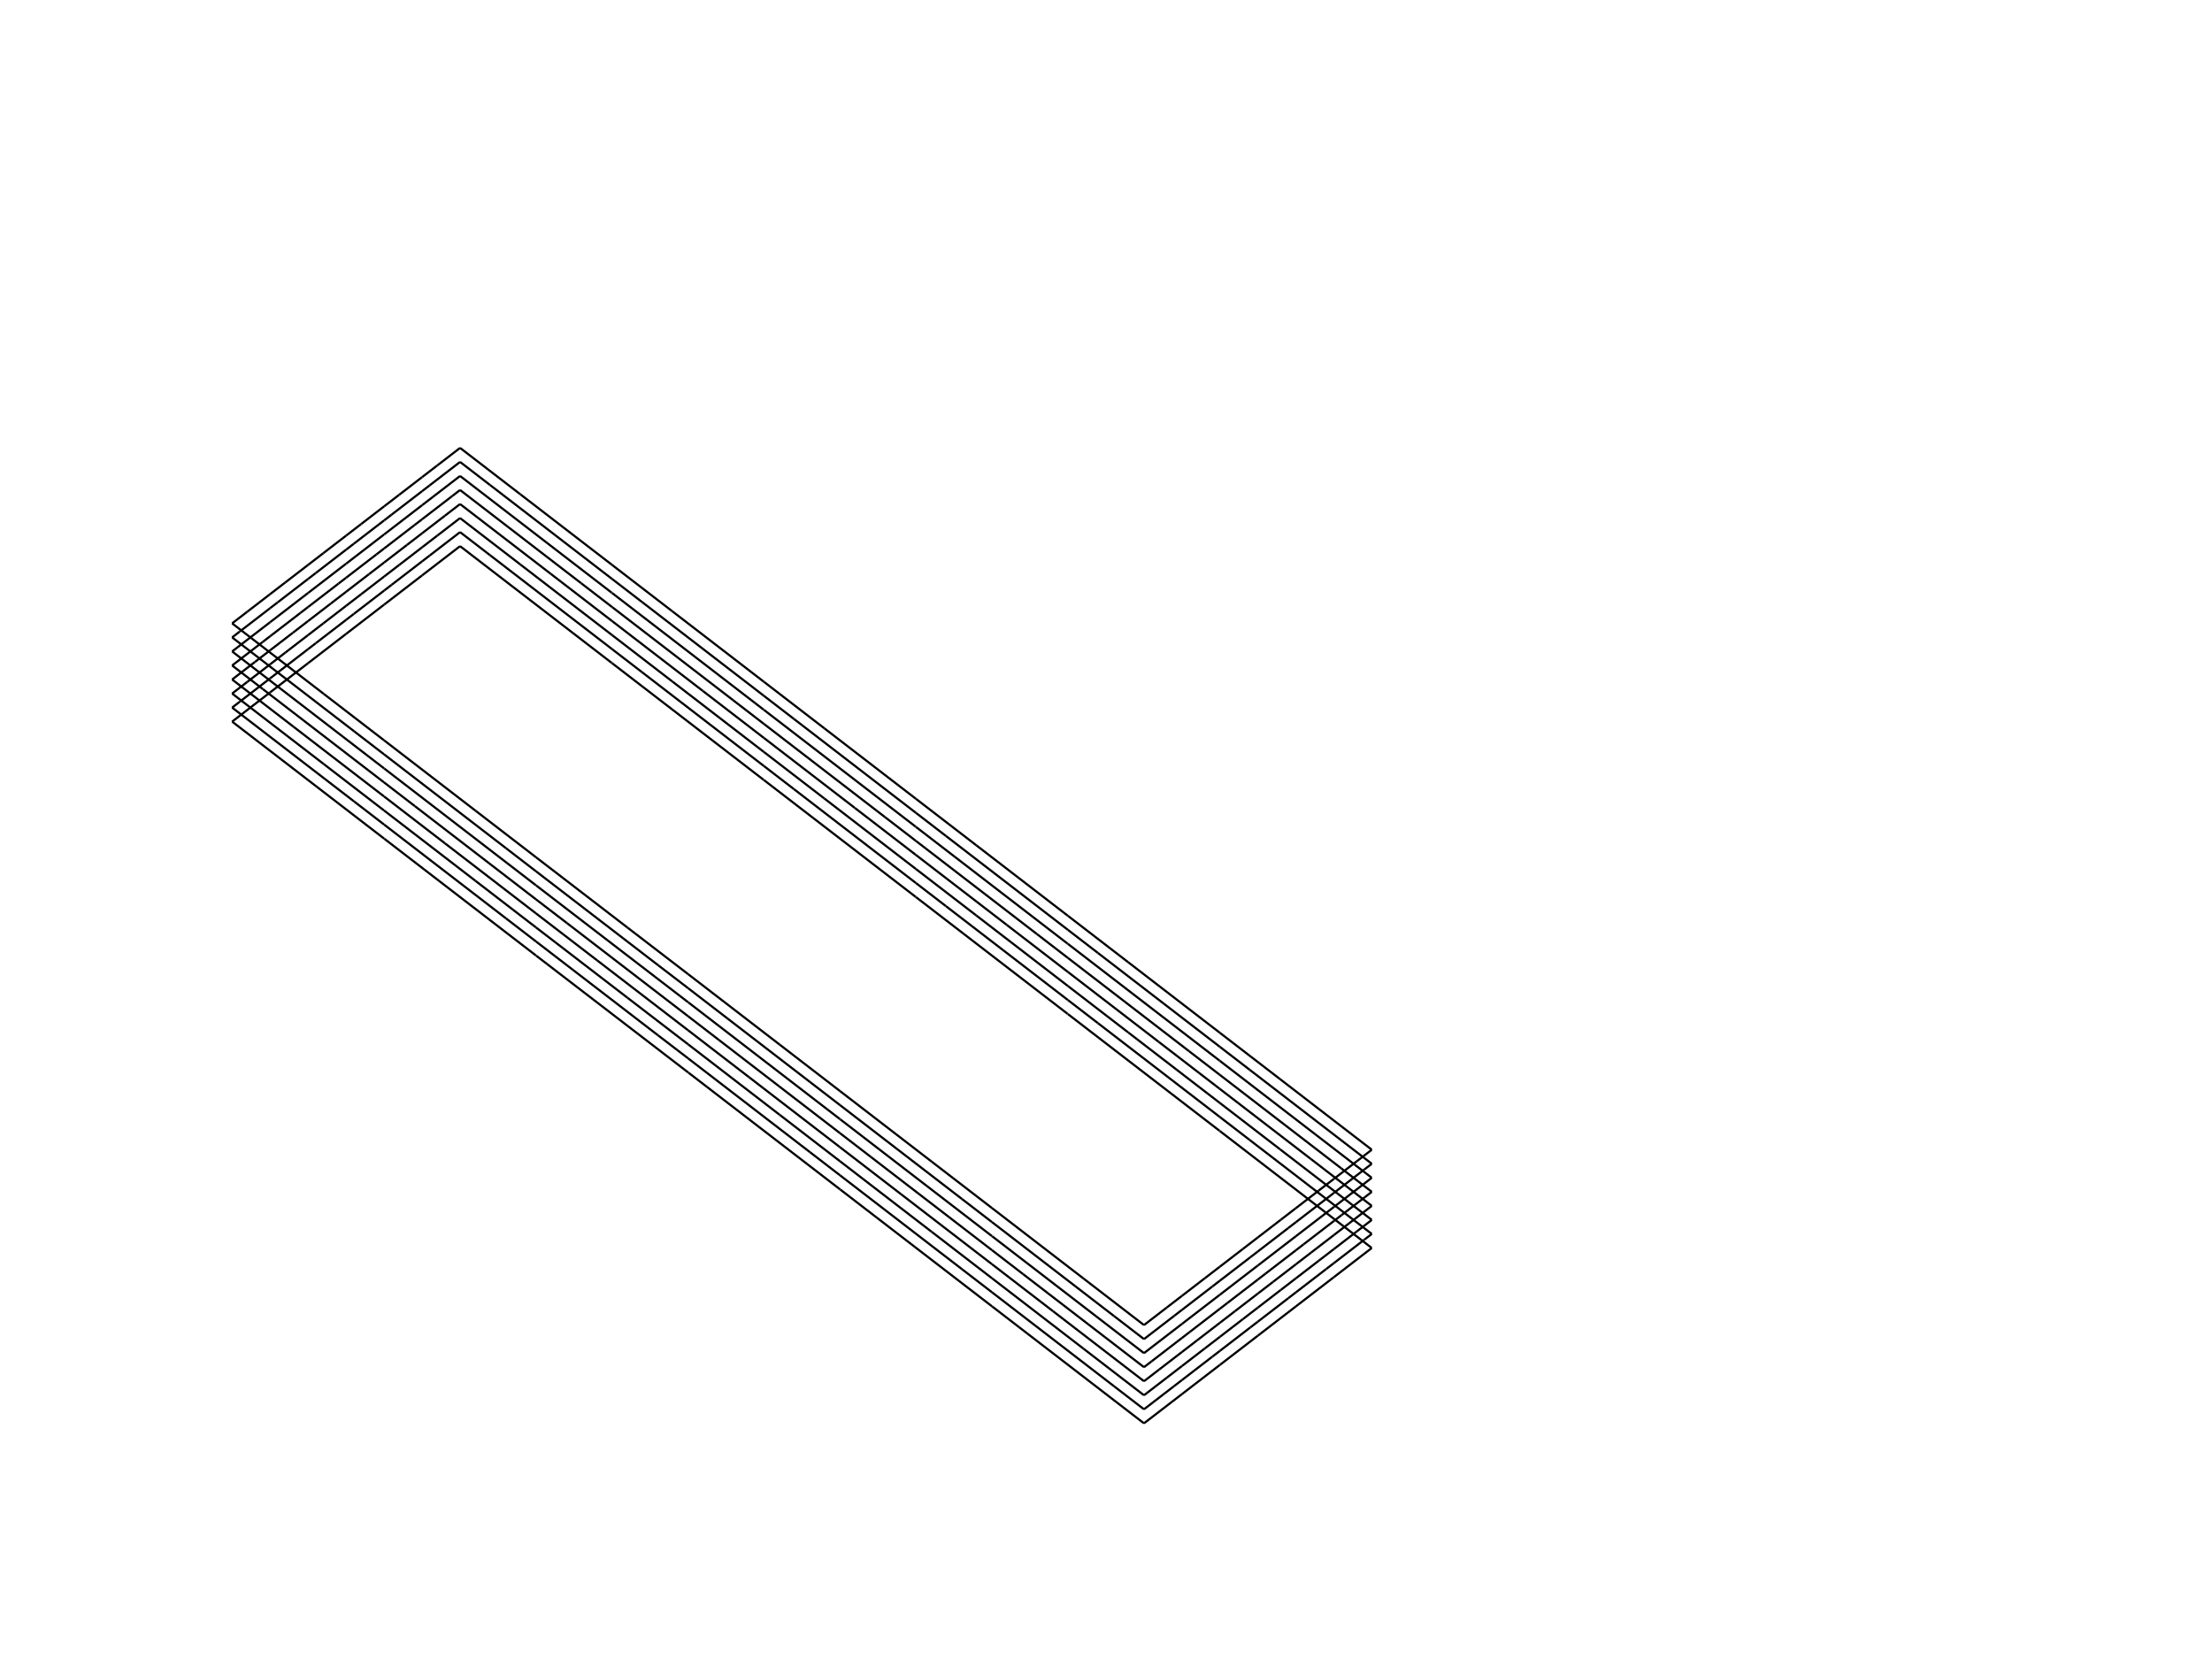 <?xml version="1.0" encoding="UTF-8"?>
<!DOCTYPE svg PUBLIC "-//W3C//DTD SVG 1.1//EN" "http://www.w3.org/Graphics/SVG/1.1/DTD/svg11.dtd">
<svg preserveAspectRatio="xMidYMid meet" width="1024" height="768" viewBox="0 0 1024 768" xmlns="http://www.w3.org/2000/svg" xmlns:xlink="http://www.w3.org/1999/xlink" xmlns:rdf="http://www.w3.org/1999/02/22-rdf-syntax-ns#" xmlns:dc="http://purl.org/dc/elements/1.1/" xmlns:cc="http://web.resource.org/cc/">
 <defs>
  <marker id="arrow" markerWidth="10" markerHeight="10" refx="0" refy="3" orient="auto" markerUnits="strokeWidth" viewBox="0 0 20 20">
    <path d="M0,0 L0,6 L9,3 z" fill="#f00" />
  </marker>
</defs>
   <line x1="617.522" y1="591.206" x2="617.489" y2="591.232" stroke-width="1" stroke="rgb(0,0,0)"/>
   <line x1="617.489" y1="591.232" x2="599.914" y2="604.761" stroke-width="1" stroke="rgb(0,0,0)"/>
   <line x1="599.914" y1="604.761" x2="582.34" y2="618.289" stroke-width="1" stroke="rgb(0,0,0)"/>
   <line x1="582.34" y1="618.289" x2="582.307" y2="618.315" stroke-width="1" stroke="rgb(0,0,0)"/>
   <line x1="582.307" y1="618.315" x2="564.732" y2="631.844" stroke-width="1" stroke="rgb(0,0,0)"/>
   <line x1="564.732" y1="631.844" x2="564.699" y2="631.869" stroke-width="1" stroke="rgb(0,0,0)"/>
   <line x1="564.699" y1="631.869" x2="547.158" y2="645.373" stroke-width="1" stroke="rgb(0,0,0)"/>
   <line x1="547.158" y1="645.373" x2="547.125" y2="645.398" stroke-width="1" stroke="rgb(0,0,0)"/>
   <line x1="547.125" y1="645.398" x2="529.583" y2="658.901" stroke-width="1" stroke="rgb(0,0,0)"/>
   <line x1="529.583" y1="658.901" x2="459.318" y2="604.811" stroke-width="1" stroke="rgb(0,0,0)"/>
   <line x1="459.318" y1="604.811" x2="459.219" y2="604.735" stroke-width="1" stroke="rgb(0,0,0)"/>
   <line x1="459.219" y1="604.735" x2="388.987" y2="550.67" stroke-width="1" stroke="rgb(0,0,0)"/>
   <line x1="388.987" y1="550.67" x2="388.888" y2="550.594" stroke-width="1" stroke="rgb(0,0,0)"/>
   <line x1="388.888" y1="550.594" x2="318.656" y2="496.53" stroke-width="1" stroke="rgb(0,0,0)"/>
   <line x1="318.656" y1="496.53" x2="318.557" y2="496.453" stroke-width="1" stroke="rgb(0,0,0)"/>
   <line x1="318.557" y1="496.453" x2="248.226" y2="442.414" stroke-width="1" stroke="rgb(0,0,0)"/>
   <line x1="248.226" y1="442.414" x2="248.127" y2="442.338" stroke-width="1" stroke="rgb(0,0,0)"/>
   <line x1="248.127" y1="442.338" x2="177.895" y2="388.273" stroke-width="1" stroke="rgb(0,0,0)"/>
   <line x1="177.895" y1="388.273" x2="177.796" y2="388.197" stroke-width="1" stroke="rgb(0,0,0)"/>
   <line x1="177.796" y1="388.197" x2="107.564" y2="334.132" stroke-width="1" stroke="rgb(0,0,0)"/>
   <line x1="107.564" y1="334.132" x2="107.465" y2="334.056" stroke-width="1" stroke="rgb(0,0,0)"/>
   <line x1="107.465" y1="334.056" x2="125.04" y2="320.527" stroke-width="1" stroke="rgb(0,0,0)"/>
   <line x1="125.04" y1="320.527" x2="125.073" y2="320.502" stroke-width="1" stroke="rgb(0,0,0)"/>
   <line x1="125.073" y1="320.502" x2="142.647" y2="306.973" stroke-width="1" stroke="rgb(0,0,0)"/>
   <line x1="142.647" y1="306.973" x2="160.222" y2="293.444" stroke-width="1" stroke="rgb(0,0,0)"/>
   <line x1="160.222" y1="293.444" x2="160.255" y2="293.419" stroke-width="1" stroke="rgb(0,0,0)"/>
   <line x1="160.255" y1="293.419" x2="177.829" y2="279.89" stroke-width="1" stroke="rgb(0,0,0)"/>
   <line x1="177.829" y1="279.89" x2="177.862" y2="279.865" stroke-width="1" stroke="rgb(0,0,0)"/>
   <line x1="177.862" y1="279.865" x2="195.404" y2="266.361" stroke-width="1" stroke="rgb(0,0,0)"/>
   <line x1="195.404" y1="266.361" x2="195.437" y2="266.336" stroke-width="1" stroke="rgb(0,0,0)"/>
   <line x1="195.437" y1="266.336" x2="212.978" y2="252.832" stroke-width="1" stroke="rgb(0,0,0)"/>
   <line x1="212.978" y1="252.832" x2="283.177" y2="306.872" stroke-width="1" stroke="rgb(0,0,0)"/>
   <line x1="283.177" y1="306.872" x2="283.309" y2="306.973" stroke-width="1" stroke="rgb(0,0,0)"/>
   <line x1="283.309" y1="306.973" x2="353.508" y2="361.012" stroke-width="1" stroke="rgb(0,0,0)"/>
   <line x1="353.508" y1="361.012" x2="353.64" y2="361.114" stroke-width="1" stroke="rgb(0,0,0)"/>
   <line x1="353.64" y1="361.114" x2="423.872" y2="415.179" stroke-width="1" stroke="rgb(0,0,0)"/>
   <line x1="423.872" y1="415.179" x2="424.004" y2="415.28" stroke-width="1" stroke="rgb(0,0,0)"/>
   <line x1="424.004" y1="415.28" x2="494.203" y2="469.32" stroke-width="1" stroke="rgb(0,0,0)"/>
   <line x1="494.203" y1="469.32" x2="494.335" y2="469.421" stroke-width="1" stroke="rgb(0,0,0)"/>
   <line x1="494.335" y1="469.421" x2="564.534" y2="523.46" stroke-width="1" stroke="rgb(0,0,0)"/>
   <line x1="564.534" y1="523.46" x2="564.666" y2="523.562" stroke-width="1" stroke="rgb(0,0,0)"/>
   <line x1="564.666" y1="523.562" x2="634.898" y2="577.627" stroke-width="1" stroke="rgb(0,0,0)"/>
   <line x1="634.898" y1="577.627" x2="635.03" y2="577.728" stroke-width="1" stroke="rgb(0,0,0)"/>
   <line x1="635.03" y1="577.728" x2="617.522" y2="591.206" stroke-width="1" stroke="rgb(0,0,0)"/>
   <line x1="631.601" y1="573.87" x2="617.489" y2="584.734" stroke-width="1" stroke="rgb(0,0,0)"/>
   <line x1="617.489" y1="584.734" x2="614.027" y2="587.399" stroke-width="1" stroke="rgb(0,0,0)"/>
   <line x1="614.027" y1="587.399" x2="599.914" y2="598.263" stroke-width="1" stroke="rgb(0,0,0)"/>
   <line x1="599.914" y1="598.263" x2="596.419" y2="600.953" stroke-width="1" stroke="rgb(0,0,0)"/>
   <line x1="596.419" y1="600.953" x2="582.307" y2="611.817" stroke-width="1" stroke="rgb(0,0,0)"/>
   <line x1="582.307" y1="611.817" x2="578.845" y2="614.482" stroke-width="1" stroke="rgb(0,0,0)"/>
   <line x1="578.845" y1="614.482" x2="564.699" y2="625.371" stroke-width="1" stroke="rgb(0,0,0)"/>
   <line x1="564.699" y1="625.371" x2="561.237" y2="628.036" stroke-width="1" stroke="rgb(0,0,0)"/>
   <line x1="561.237" y1="628.036" x2="547.125" y2="638.9" stroke-width="1" stroke="rgb(0,0,0)"/>
   <line x1="547.125" y1="638.9" x2="543.663" y2="641.565" stroke-width="1" stroke="rgb(0,0,0)"/>
   <line x1="543.663" y1="641.565" x2="529.583" y2="652.403" stroke-width="1" stroke="rgb(0,0,0)"/>
   <line x1="529.583" y1="652.403" x2="515.702" y2="641.717" stroke-width="1" stroke="rgb(0,0,0)"/>
   <line x1="515.702" y1="641.717" x2="459.219" y2="598.237" stroke-width="1" stroke="rgb(0,0,0)"/>
   <line x1="459.219" y1="598.237" x2="445.338" y2="587.551" stroke-width="1" stroke="rgb(0,0,0)"/>
   <line x1="445.338" y1="587.551" x2="388.888" y2="544.096" stroke-width="1" stroke="rgb(0,0,0)"/>
   <line x1="388.888" y1="544.096" x2="375.007" y2="533.41" stroke-width="1" stroke="rgb(0,0,0)"/>
   <line x1="375.007" y1="533.41" x2="318.557" y2="489.956" stroke-width="1" stroke="rgb(0,0,0)"/>
   <line x1="318.557" y1="489.956" x2="304.643" y2="479.295" stroke-width="1" stroke="rgb(0,0,0)"/>
   <line x1="304.643" y1="479.295" x2="248.127" y2="435.84" stroke-width="1" stroke="rgb(0,0,0)"/>
   <line x1="248.127" y1="435.84" x2="234.246" y2="425.154" stroke-width="1" stroke="rgb(0,0,0)"/>
   <line x1="234.246" y1="425.154" x2="177.796" y2="381.699" stroke-width="1" stroke="rgb(0,0,0)"/>
   <line x1="177.796" y1="381.699" x2="163.915" y2="371.013" stroke-width="1" stroke="rgb(0,0,0)"/>
   <line x1="163.915" y1="371.013" x2="107.465" y2="327.558" stroke-width="1" stroke="rgb(0,0,0)"/>
   <line x1="107.465" y1="327.558" x2="110.96" y2="324.868" stroke-width="1" stroke="rgb(0,0,0)"/>
   <line x1="110.96" y1="324.868" x2="125.073" y2="314.004" stroke-width="1" stroke="rgb(0,0,0)"/>
   <line x1="125.073" y1="314.004" x2="128.535" y2="311.339" stroke-width="1" stroke="rgb(0,0,0)"/>
   <line x1="128.535" y1="311.339" x2="142.647" y2="300.475" stroke-width="1" stroke="rgb(0,0,0)"/>
   <line x1="142.647" y1="300.475" x2="146.142" y2="297.785" stroke-width="1" stroke="rgb(0,0,0)"/>
   <line x1="146.142" y1="297.785" x2="160.255" y2="286.921" stroke-width="1" stroke="rgb(0,0,0)"/>
   <line x1="160.255" y1="286.921" x2="163.717" y2="284.256" stroke-width="1" stroke="rgb(0,0,0)"/>
   <line x1="163.717" y1="284.256" x2="177.862" y2="273.367" stroke-width="1" stroke="rgb(0,0,0)"/>
   <line x1="177.862" y1="273.367" x2="181.324" y2="270.702" stroke-width="1" stroke="rgb(0,0,0)"/>
   <line x1="181.324" y1="270.702" x2="195.437" y2="259.838" stroke-width="1" stroke="rgb(0,0,0)"/>
   <line x1="195.437" y1="259.838" x2="198.899" y2="257.173" stroke-width="1" stroke="rgb(0,0,0)"/>
   <line x1="198.899" y1="257.173" x2="212.978" y2="246.334" stroke-width="1" stroke="rgb(0,0,0)"/>
   <line x1="212.978" y1="246.334" x2="226.827" y2="256.995" stroke-width="1" stroke="rgb(0,0,0)"/>
   <line x1="226.827" y1="256.995" x2="283.309" y2="300.475" stroke-width="1" stroke="rgb(0,0,0)"/>
   <line x1="283.309" y1="300.475" x2="297.158" y2="311.136" stroke-width="1" stroke="rgb(0,0,0)"/>
   <line x1="297.158" y1="311.136" x2="353.64" y2="354.616" stroke-width="1" stroke="rgb(0,0,0)"/>
   <line x1="353.64" y1="354.616" x2="367.489" y2="365.277" stroke-width="1" stroke="rgb(0,0,0)"/>
   <line x1="367.489" y1="365.277" x2="424.004" y2="408.782" stroke-width="1" stroke="rgb(0,0,0)"/>
   <line x1="424.004" y1="408.782" x2="437.853" y2="419.443" stroke-width="1" stroke="rgb(0,0,0)"/>
   <line x1="437.853" y1="419.443" x2="494.335" y2="462.923" stroke-width="1" stroke="rgb(0,0,0)"/>
   <line x1="494.335" y1="462.923" x2="508.184" y2="473.584" stroke-width="1" stroke="rgb(0,0,0)"/>
   <line x1="508.184" y1="473.584" x2="564.666" y2="517.064" stroke-width="1" stroke="rgb(0,0,0)"/>
   <line x1="564.666" y1="517.064" x2="578.515" y2="527.725" stroke-width="1" stroke="rgb(0,0,0)"/>
   <line x1="578.515" y1="527.725" x2="635.03" y2="571.23" stroke-width="1" stroke="rgb(0,0,0)"/>
   <line x1="635.03" y1="571.23" x2="631.601" y2="573.87" stroke-width="1" stroke="rgb(0,0,0)"/>
   <line x1="617.489" y1="578.236" x2="610.498" y2="583.617" stroke-width="1" stroke="rgb(0,0,0)"/>
   <line x1="610.498" y1="583.617" x2="599.914" y2="591.765" stroke-width="1" stroke="rgb(0,0,0)"/>
   <line x1="599.914" y1="591.765" x2="592.891" y2="597.171" stroke-width="1" stroke="rgb(0,0,0)"/>
   <line x1="592.891" y1="597.171" x2="582.307" y2="605.319" stroke-width="1" stroke="rgb(0,0,0)"/>
   <line x1="582.307" y1="605.319" x2="575.316" y2="610.7" stroke-width="1" stroke="rgb(0,0,0)"/>
   <line x1="575.316" y1="610.7" x2="564.699" y2="618.873" stroke-width="1" stroke="rgb(0,0,0)"/>
   <line x1="564.699" y1="618.873" x2="557.709" y2="624.254" stroke-width="1" stroke="rgb(0,0,0)"/>
   <line x1="557.709" y1="624.254" x2="547.125" y2="632.402" stroke-width="1" stroke="rgb(0,0,0)"/>
   <line x1="547.125" y1="632.402" x2="540.134" y2="637.783" stroke-width="1" stroke="rgb(0,0,0)"/>
   <line x1="540.134" y1="637.783" x2="529.583" y2="645.906" stroke-width="1" stroke="rgb(0,0,0)"/>
   <line x1="529.583" y1="645.906" x2="501.589" y2="624.356" stroke-width="1" stroke="rgb(0,0,0)"/>
   <line x1="501.589" y1="624.356" x2="459.219" y2="591.739" stroke-width="1" stroke="rgb(0,0,0)"/>
   <line x1="459.219" y1="591.739" x2="431.225" y2="570.19" stroke-width="1" stroke="rgb(0,0,0)"/>
   <line x1="431.225" y1="570.19" x2="388.888" y2="537.598" stroke-width="1" stroke="rgb(0,0,0)"/>
   <line x1="388.888" y1="537.598" x2="360.894" y2="516.049" stroke-width="1" stroke="rgb(0,0,0)"/>
   <line x1="360.894" y1="516.049" x2="318.557" y2="483.458" stroke-width="1" stroke="rgb(0,0,0)"/>
   <line x1="318.557" y1="483.458" x2="290.53" y2="461.933" stroke-width="1" stroke="rgb(0,0,0)"/>
   <line x1="290.53" y1="461.933" x2="248.127" y2="429.342" stroke-width="1" stroke="rgb(0,0,0)"/>
   <line x1="248.127" y1="429.342" x2="220.133" y2="407.792" stroke-width="1" stroke="rgb(0,0,0)"/>
   <line x1="220.133" y1="407.792" x2="177.796" y2="375.201" stroke-width="1" stroke="rgb(0,0,0)"/>
   <line x1="177.796" y1="375.201" x2="149.802" y2="353.652" stroke-width="1" stroke="rgb(0,0,0)"/>
   <line x1="149.802" y1="353.652" x2="107.465" y2="321.06" stroke-width="1" stroke="rgb(0,0,0)"/>
   <line x1="107.465" y1="321.06" x2="114.488" y2="315.654" stroke-width="1" stroke="rgb(0,0,0)"/>
   <line x1="114.488" y1="315.654" x2="125.073" y2="307.506" stroke-width="1" stroke="rgb(0,0,0)"/>
   <line x1="125.073" y1="307.506" x2="132.063" y2="302.125" stroke-width="1" stroke="rgb(0,0,0)"/>
   <line x1="132.063" y1="302.125" x2="142.647" y2="293.977" stroke-width="1" stroke="rgb(0,0,0)"/>
   <line x1="142.647" y1="293.977" x2="149.67" y2="288.571" stroke-width="1" stroke="rgb(0,0,0)"/>
   <line x1="149.67" y1="288.571" x2="160.255" y2="280.423" stroke-width="1" stroke="rgb(0,0,0)"/>
   <line x1="160.255" y1="280.423" x2="167.245" y2="275.042" stroke-width="1" stroke="rgb(0,0,0)"/>
   <line x1="167.245" y1="275.042" x2="177.862" y2="266.869" stroke-width="1" stroke="rgb(0,0,0)"/>
   <line x1="177.862" y1="266.869" x2="184.852" y2="261.488" stroke-width="1" stroke="rgb(0,0,0)"/>
   <line x1="184.852" y1="261.488" x2="195.437" y2="253.34" stroke-width="1" stroke="rgb(0,0,0)"/>
   <line x1="195.437" y1="253.34" x2="202.427" y2="247.959" stroke-width="1" stroke="rgb(0,0,0)"/>
   <line x1="202.427" y1="247.959" x2="212.978" y2="239.836" stroke-width="1" stroke="rgb(0,0,0)"/>
   <line x1="212.978" y1="239.836" x2="240.939" y2="261.361" stroke-width="1" stroke="rgb(0,0,0)"/>
   <line x1="240.939" y1="261.361" x2="283.309" y2="293.977" stroke-width="1" stroke="rgb(0,0,0)"/>
   <line x1="283.309" y1="293.977" x2="311.27" y2="315.502" stroke-width="1" stroke="rgb(0,0,0)"/>
   <line x1="311.27" y1="315.502" x2="353.64" y2="348.118" stroke-width="1" stroke="rgb(0,0,0)"/>
   <line x1="353.64" y1="348.118" x2="381.601" y2="369.643" stroke-width="1" stroke="rgb(0,0,0)"/>
   <line x1="381.601" y1="369.643" x2="424.004" y2="402.284" stroke-width="1" stroke="rgb(0,0,0)"/>
   <line x1="424.004" y1="402.284" x2="451.965" y2="423.809" stroke-width="1" stroke="rgb(0,0,0)"/>
   <line x1="451.965" y1="423.809" x2="494.335" y2="456.425" stroke-width="1" stroke="rgb(0,0,0)"/>
   <line x1="494.335" y1="456.425" x2="522.296" y2="477.95" stroke-width="1" stroke="rgb(0,0,0)"/>
   <line x1="522.296" y1="477.95" x2="564.666" y2="510.566" stroke-width="1" stroke="rgb(0,0,0)"/>
   <line x1="564.666" y1="510.566" x2="592.627" y2="532.09" stroke-width="1" stroke="rgb(0,0,0)"/>
   <line x1="592.627" y1="532.09" x2="635.03" y2="564.732" stroke-width="1" stroke="rgb(0,0,0)"/>
   <line x1="635.03" y1="564.732" x2="628.073" y2="570.088" stroke-width="1" stroke="rgb(0,0,0)"/>
   <line x1="628.073" y1="570.088" x2="617.489" y2="578.236" stroke-width="1" stroke="rgb(0,0,0)"/>
   <line x1="624.545" y1="566.306" x2="617.489" y2="571.738" stroke-width="1" stroke="rgb(0,0,0)"/>
   <line x1="617.489" y1="571.738" x2="606.97" y2="579.835" stroke-width="1" stroke="rgb(0,0,0)"/>
   <line x1="606.97" y1="579.835" x2="599.914" y2="585.267" stroke-width="1" stroke="rgb(0,0,0)"/>
   <line x1="599.914" y1="585.267" x2="589.396" y2="593.364" stroke-width="1" stroke="rgb(0,0,0)"/>
   <line x1="589.396" y1="593.364" x2="582.307" y2="598.821" stroke-width="1" stroke="rgb(0,0,0)"/>
   <line x1="582.307" y1="598.821" x2="571.788" y2="606.918" stroke-width="1" stroke="rgb(0,0,0)"/>
   <line x1="571.788" y1="606.918" x2="564.699" y2="612.375" stroke-width="1" stroke="rgb(0,0,0)"/>
   <line x1="564.699" y1="612.375" x2="554.214" y2="620.447" stroke-width="1" stroke="rgb(0,0,0)"/>
   <line x1="554.214" y1="620.447" x2="547.125" y2="625.904" stroke-width="1" stroke="rgb(0,0,0)"/>
   <line x1="547.125" y1="625.904" x2="536.639" y2="633.976" stroke-width="1" stroke="rgb(0,0,0)"/>
   <line x1="536.639" y1="633.976" x2="529.583" y2="639.408" stroke-width="1" stroke="rgb(0,0,0)"/>
   <line x1="529.583" y1="639.408" x2="487.51" y2="607.02" stroke-width="1" stroke="rgb(0,0,0)"/>
   <line x1="487.51" y1="607.02" x2="459.219" y2="585.241" stroke-width="1" stroke="rgb(0,0,0)"/>
   <line x1="459.219" y1="585.241" x2="417.179" y2="552.879" stroke-width="1" stroke="rgb(0,0,0)"/>
   <line x1="417.179" y1="552.879" x2="388.888" y2="531.101" stroke-width="1" stroke="rgb(0,0,0)"/>
   <line x1="388.888" y1="531.101" x2="346.848" y2="498.738" stroke-width="1" stroke="rgb(0,0,0)"/>
   <line x1="346.848" y1="498.738" x2="318.557" y2="476.96" stroke-width="1" stroke="rgb(0,0,0)"/>
   <line x1="318.557" y1="476.96" x2="276.451" y2="444.597" stroke-width="1" stroke="rgb(0,0,0)"/>
   <line x1="276.451" y1="444.597" x2="248.127" y2="422.844" stroke-width="1" stroke="rgb(0,0,0)"/>
   <line x1="248.127" y1="422.844" x2="206.087" y2="390.482" stroke-width="1" stroke="rgb(0,0,0)"/>
   <line x1="206.087" y1="390.482" x2="177.796" y2="368.703" stroke-width="1" stroke="rgb(0,0,0)"/>
   <line x1="177.796" y1="368.703" x2="135.756" y2="336.341" stroke-width="1" stroke="rgb(0,0,0)"/>
   <line x1="135.756" y1="336.341" x2="107.465" y2="314.562" stroke-width="1" stroke="rgb(0,0,0)"/>
   <line x1="107.465" y1="314.562" x2="117.983" y2="306.466" stroke-width="1" stroke="rgb(0,0,0)"/>
   <line x1="117.983" y1="306.466" x2="125.073" y2="301.008" stroke-width="1" stroke="rgb(0,0,0)"/>
   <line x1="125.073" y1="301.008" x2="135.591" y2="292.911" stroke-width="1" stroke="rgb(0,0,0)"/>
   <line x1="135.591" y1="292.911" x2="142.647" y2="287.479" stroke-width="1" stroke="rgb(0,0,0)"/>
   <line x1="142.647" y1="287.479" x2="153.165" y2="279.382" stroke-width="1" stroke="rgb(0,0,0)"/>
   <line x1="153.165" y1="279.382" x2="160.255" y2="273.925" stroke-width="1" stroke="rgb(0,0,0)"/>
   <line x1="160.255" y1="273.925" x2="170.773" y2="265.828" stroke-width="1" stroke="rgb(0,0,0)"/>
   <line x1="170.773" y1="265.828" x2="177.862" y2="260.371" stroke-width="1" stroke="rgb(0,0,0)"/>
   <line x1="177.862" y1="260.371" x2="188.347" y2="252.299" stroke-width="1" stroke="rgb(0,0,0)"/>
   <line x1="188.347" y1="252.299" x2="195.437" y2="246.842" stroke-width="1" stroke="rgb(0,0,0)"/>
   <line x1="195.437" y1="246.842" x2="205.922" y2="238.77" stroke-width="1" stroke="rgb(0,0,0)"/>
   <line x1="205.922" y1="238.77" x2="212.978" y2="233.339" stroke-width="1" stroke="rgb(0,0,0)"/>
   <line x1="212.978" y1="233.339" x2="255.019" y2="265.701" stroke-width="1" stroke="rgb(0,0,0)"/>
   <line x1="255.019" y1="265.701" x2="283.309" y2="287.479" stroke-width="1" stroke="rgb(0,0,0)"/>
   <line x1="283.309" y1="287.479" x2="325.35" y2="319.842" stroke-width="1" stroke="rgb(0,0,0)"/>
   <line x1="325.35" y1="319.842" x2="353.64" y2="341.62" stroke-width="1" stroke="rgb(0,0,0)"/>
   <line x1="353.64" y1="341.62" x2="395.681" y2="373.983" stroke-width="1" stroke="rgb(0,0,0)"/>
   <line x1="395.681" y1="373.983" x2="424.004" y2="395.786" stroke-width="1" stroke="rgb(0,0,0)"/>
   <line x1="424.004" y1="395.786" x2="466.045" y2="428.149" stroke-width="1" stroke="rgb(0,0,0)"/>
   <line x1="466.045" y1="428.149" x2="494.335" y2="449.927" stroke-width="1" stroke="rgb(0,0,0)"/>
   <line x1="494.335" y1="449.927" x2="536.376" y2="482.29" stroke-width="1" stroke="rgb(0,0,0)"/>
   <line x1="536.376" y1="482.29" x2="564.666" y2="504.068" stroke-width="1" stroke="rgb(0,0,0)"/>
   <line x1="564.666" y1="504.068" x2="606.707" y2="536.431" stroke-width="1" stroke="rgb(0,0,0)"/>
   <line x1="606.707" y1="536.431" x2="635.03" y2="558.234" stroke-width="1" stroke="rgb(0,0,0)"/>
   <line x1="635.03" y1="558.234" x2="624.545" y2="566.306" stroke-width="1" stroke="rgb(0,0,0)"/>
   <line x1="621.05" y1="562.499" x2="617.489" y2="565.24" stroke-width="1" stroke="rgb(0,0,0)"/>
   <line x1="617.489" y1="565.24" x2="603.475" y2="576.028" stroke-width="1" stroke="rgb(0,0,0)"/>
   <line x1="603.475" y1="576.028" x2="599.914" y2="578.769" stroke-width="1" stroke="rgb(0,0,0)"/>
   <line x1="599.914" y1="578.769" x2="585.868" y2="589.582" stroke-width="1" stroke="rgb(0,0,0)"/>
   <line x1="585.868" y1="589.582" x2="582.307" y2="592.323" stroke-width="1" stroke="rgb(0,0,0)"/>
   <line x1="582.307" y1="592.323" x2="568.293" y2="603.111" stroke-width="1" stroke="rgb(0,0,0)"/>
   <line x1="568.293" y1="603.111" x2="564.699" y2="605.877" stroke-width="1" stroke="rgb(0,0,0)"/>
   <line x1="564.699" y1="605.877" x2="550.686" y2="616.665" stroke-width="1" stroke="rgb(0,0,0)"/>
   <line x1="550.686" y1="616.665" x2="547.125" y2="619.406" stroke-width="1" stroke="rgb(0,0,0)"/>
   <line x1="547.125" y1="619.406" x2="533.144" y2="630.168" stroke-width="1" stroke="rgb(0,0,0)"/>
   <line x1="533.144" y1="630.168" x2="529.583" y2="632.91" stroke-width="1" stroke="rgb(0,0,0)"/>
   <line x1="529.583" y1="632.91" x2="473.463" y2="589.709" stroke-width="1" stroke="rgb(0,0,0)"/>
   <line x1="473.463" y1="589.709" x2="459.219" y2="578.743" stroke-width="1" stroke="rgb(0,0,0)"/>
   <line x1="459.219" y1="578.743" x2="403.132" y2="535.568" stroke-width="1" stroke="rgb(0,0,0)"/>
   <line x1="403.132" y1="535.568" x2="388.888" y2="524.603" stroke-width="1" stroke="rgb(0,0,0)"/>
   <line x1="388.888" y1="524.603" x2="332.801" y2="481.427" stroke-width="1" stroke="rgb(0,0,0)"/>
   <line x1="332.801" y1="481.427" x2="318.557" y2="470.462" stroke-width="1" stroke="rgb(0,0,0)"/>
   <line x1="318.557" y1="470.462" x2="262.404" y2="427.286" stroke-width="1" stroke="rgb(0,0,0)"/>
   <line x1="262.404" y1="427.286" x2="248.127" y2="416.346" stroke-width="1" stroke="rgb(0,0,0)"/>
   <line x1="248.127" y1="416.346" x2="192.04" y2="373.171" stroke-width="1" stroke="rgb(0,0,0)"/>
   <line x1="192.04" y1="373.171" x2="177.796" y2="362.205" stroke-width="1" stroke="rgb(0,0,0)"/>
   <line x1="177.796" y1="362.205" x2="121.709" y2="319.03" stroke-width="1" stroke="rgb(0,0,0)"/>
   <line x1="121.709" y1="319.03" x2="107.465" y2="308.065" stroke-width="1" stroke="rgb(0,0,0)"/>
   <line x1="107.465" y1="308.065" x2="121.512" y2="297.252" stroke-width="1" stroke="rgb(0,0,0)"/>
   <line x1="121.512" y1="297.252" x2="125.073" y2="294.51" stroke-width="1" stroke="rgb(0,0,0)"/>
   <line x1="125.073" y1="294.51" x2="139.086" y2="283.723" stroke-width="1" stroke="rgb(0,0,0)"/>
   <line x1="139.086" y1="283.723" x2="142.647" y2="280.982" stroke-width="1" stroke="rgb(0,0,0)"/>
   <line x1="142.647" y1="280.982" x2="156.694" y2="270.169" stroke-width="1" stroke="rgb(0,0,0)"/>
   <line x1="156.694" y1="270.169" x2="160.255" y2="267.427" stroke-width="1" stroke="rgb(0,0,0)"/>
   <line x1="160.255" y1="267.427" x2="174.268" y2="256.64" stroke-width="1" stroke="rgb(0,0,0)"/>
   <line x1="174.268" y1="256.64" x2="177.862" y2="253.873" stroke-width="1" stroke="rgb(0,0,0)"/>
   <line x1="177.862" y1="253.873" x2="191.876" y2="243.085" stroke-width="1" stroke="rgb(0,0,0)"/>
   <line x1="191.876" y1="243.085" x2="195.437" y2="240.344" stroke-width="1" stroke="rgb(0,0,0)"/>
   <line x1="195.437" y1="240.344" x2="209.417" y2="229.582" stroke-width="1" stroke="rgb(0,0,0)"/>
   <line x1="209.417" y1="229.582" x2="212.978" y2="226.841" stroke-width="1" stroke="rgb(0,0,0)"/>
   <line x1="212.978" y1="226.841" x2="269.032" y2="269.991" stroke-width="1" stroke="rgb(0,0,0)"/>
   <line x1="269.032" y1="269.991" x2="283.309" y2="280.982" stroke-width="1" stroke="rgb(0,0,0)"/>
   <line x1="283.309" y1="280.982" x2="339.363" y2="324.132" stroke-width="1" stroke="rgb(0,0,0)"/>
   <line x1="339.363" y1="324.132" x2="353.64" y2="335.122" stroke-width="1" stroke="rgb(0,0,0)"/>
   <line x1="353.64" y1="335.122" x2="409.727" y2="378.298" stroke-width="1" stroke="rgb(0,0,0)"/>
   <line x1="409.727" y1="378.298" x2="424.004" y2="389.289" stroke-width="1" stroke="rgb(0,0,0)"/>
   <line x1="424.004" y1="389.289" x2="480.058" y2="432.439" stroke-width="1" stroke="rgb(0,0,0)"/>
   <line x1="480.058" y1="432.439" x2="494.335" y2="443.429" stroke-width="1" stroke="rgb(0,0,0)"/>
   <line x1="494.335" y1="443.429" x2="550.389" y2="486.58" stroke-width="1" stroke="rgb(0,0,0)"/>
   <line x1="550.389" y1="486.58" x2="564.666" y2="497.57" stroke-width="1" stroke="rgb(0,0,0)"/>
   <line x1="564.666" y1="497.57" x2="620.753" y2="540.746" stroke-width="1" stroke="rgb(0,0,0)"/>
   <line x1="620.753" y1="540.746" x2="635.03" y2="551.737" stroke-width="1" stroke="rgb(0,0,0)"/>
   <line x1="635.03" y1="551.737" x2="621.05" y2="562.499" stroke-width="1" stroke="rgb(0,0,0)"/>
   <line x1="617.489" y1="558.742" x2="599.914" y2="572.271" stroke-width="1" stroke="rgb(0,0,0)"/>
   <line x1="599.914" y1="572.271" x2="582.34" y2="585.8" stroke-width="1" stroke="rgb(0,0,0)"/>
   <line x1="582.34" y1="585.8" x2="582.307" y2="585.825" stroke-width="1" stroke="rgb(0,0,0)"/>
   <line x1="582.307" y1="585.825" x2="564.732" y2="599.354" stroke-width="1" stroke="rgb(0,0,0)"/>
   <line x1="564.732" y1="599.354" x2="564.699" y2="599.379" stroke-width="1" stroke="rgb(0,0,0)"/>
   <line x1="564.699" y1="599.379" x2="547.158" y2="612.883" stroke-width="1" stroke="rgb(0,0,0)"/>
   <line x1="547.158" y1="612.883" x2="547.125" y2="612.908" stroke-width="1" stroke="rgb(0,0,0)"/>
   <line x1="547.125" y1="612.908" x2="529.583" y2="626.412" stroke-width="1" stroke="rgb(0,0,0)"/>
   <line x1="529.583" y1="626.412" x2="459.318" y2="572.322" stroke-width="1" stroke="rgb(0,0,0)"/>
   <line x1="459.318" y1="572.322" x2="459.219" y2="572.246" stroke-width="1" stroke="rgb(0,0,0)"/>
   <line x1="459.219" y1="572.246" x2="388.987" y2="518.181" stroke-width="1" stroke="rgb(0,0,0)"/>
   <line x1="388.987" y1="518.181" x2="388.888" y2="518.105" stroke-width="1" stroke="rgb(0,0,0)"/>
   <line x1="388.888" y1="518.105" x2="318.656" y2="464.04" stroke-width="1" stroke="rgb(0,0,0)"/>
   <line x1="318.656" y1="464.04" x2="318.557" y2="463.964" stroke-width="1" stroke="rgb(0,0,0)"/>
   <line x1="318.557" y1="463.964" x2="248.226" y2="409.925" stroke-width="1" stroke="rgb(0,0,0)"/>
   <line x1="248.226" y1="409.925" x2="248.127" y2="409.848" stroke-width="1" stroke="rgb(0,0,0)"/>
   <line x1="248.127" y1="409.848" x2="177.895" y2="355.784" stroke-width="1" stroke="rgb(0,0,0)"/>
   <line x1="177.895" y1="355.784" x2="177.796" y2="355.708" stroke-width="1" stroke="rgb(0,0,0)"/>
   <line x1="177.796" y1="355.708" x2="107.564" y2="301.643" stroke-width="1" stroke="rgb(0,0,0)"/>
   <line x1="107.564" y1="301.643" x2="107.465" y2="301.567" stroke-width="1" stroke="rgb(0,0,0)"/>
   <line x1="107.465" y1="301.567" x2="125.04" y2="288.038" stroke-width="1" stroke="rgb(0,0,0)"/>
   <line x1="125.04" y1="288.038" x2="125.073" y2="288.012" stroke-width="1" stroke="rgb(0,0,0)"/>
   <line x1="125.073" y1="288.012" x2="142.647" y2="274.484" stroke-width="1" stroke="rgb(0,0,0)"/>
   <line x1="142.647" y1="274.484" x2="160.222" y2="260.955" stroke-width="1" stroke="rgb(0,0,0)"/>
   <line x1="160.222" y1="260.955" x2="160.255" y2="260.929" stroke-width="1" stroke="rgb(0,0,0)"/>
   <line x1="160.255" y1="260.929" x2="177.829" y2="247.4" stroke-width="1" stroke="rgb(0,0,0)"/>
   <line x1="177.829" y1="247.4" x2="177.862" y2="247.375" stroke-width="1" stroke="rgb(0,0,0)"/>
   <line x1="177.862" y1="247.375" x2="195.404" y2="233.872" stroke-width="1" stroke="rgb(0,0,0)"/>
   <line x1="195.404" y1="233.872" x2="195.437" y2="233.846" stroke-width="1" stroke="rgb(0,0,0)"/>
   <line x1="195.437" y1="233.846" x2="212.978" y2="220.343" stroke-width="1" stroke="rgb(0,0,0)"/>
   <line x1="212.978" y1="220.343" x2="283.177" y2="274.382" stroke-width="1" stroke="rgb(0,0,0)"/>
   <line x1="283.177" y1="274.382" x2="283.309" y2="274.484" stroke-width="1" stroke="rgb(0,0,0)"/>
   <line x1="283.309" y1="274.484" x2="353.508" y2="328.523" stroke-width="1" stroke="rgb(0,0,0)"/>
   <line x1="353.508" y1="328.523" x2="353.64" y2="328.624" stroke-width="1" stroke="rgb(0,0,0)"/>
   <line x1="353.64" y1="328.624" x2="423.872" y2="382.689" stroke-width="1" stroke="rgb(0,0,0)"/>
   <line x1="423.872" y1="382.689" x2="424.004" y2="382.791" stroke-width="1" stroke="rgb(0,0,0)"/>
   <line x1="424.004" y1="382.791" x2="494.203" y2="436.83" stroke-width="1" stroke="rgb(0,0,0)"/>
   <line x1="494.203" y1="436.83" x2="494.335" y2="436.932" stroke-width="1" stroke="rgb(0,0,0)"/>
   <line x1="494.335" y1="436.932" x2="564.534" y2="490.971" stroke-width="1" stroke="rgb(0,0,0)"/>
   <line x1="564.534" y1="490.971" x2="564.666" y2="491.072" stroke-width="1" stroke="rgb(0,0,0)"/>
   <line x1="564.666" y1="491.072" x2="634.898" y2="545.137" stroke-width="1" stroke="rgb(0,0,0)"/>
   <line x1="634.898" y1="545.137" x2="635.03" y2="545.239" stroke-width="1" stroke="rgb(0,0,0)"/>
   <line x1="635.03" y1="545.239" x2="617.522" y2="558.717" stroke-width="1" stroke="rgb(0,0,0)"/>
   <line x1="617.522" y1="558.717" x2="617.489" y2="558.742" stroke-width="1" stroke="rgb(0,0,0)"/>
   <line x1="631.601" y1="541.38" x2="617.489" y2="552.244" stroke-width="1" stroke="rgb(0,0,0)"/>
   <line x1="617.489" y1="552.244" x2="614.027" y2="554.909" stroke-width="1" stroke="rgb(0,0,0)"/>
   <line x1="614.027" y1="554.909" x2="599.914" y2="565.773" stroke-width="1" stroke="rgb(0,0,0)"/>
   <line x1="599.914" y1="565.773" x2="596.419" y2="568.464" stroke-width="1" stroke="rgb(0,0,0)"/>
   <line x1="596.419" y1="568.464" x2="582.307" y2="579.327" stroke-width="1" stroke="rgb(0,0,0)"/>
   <line x1="582.307" y1="579.327" x2="578.845" y2="581.992" stroke-width="1" stroke="rgb(0,0,0)"/>
   <line x1="578.845" y1="581.992" x2="564.699" y2="592.882" stroke-width="1" stroke="rgb(0,0,0)"/>
   <line x1="564.699" y1="592.882" x2="561.237" y2="595.547" stroke-width="1" stroke="rgb(0,0,0)"/>
   <line x1="561.237" y1="595.547" x2="547.125" y2="606.41" stroke-width="1" stroke="rgb(0,0,0)"/>
   <line x1="547.125" y1="606.41" x2="543.663" y2="609.076" stroke-width="1" stroke="rgb(0,0,0)"/>
   <line x1="543.663" y1="609.076" x2="529.583" y2="619.914" stroke-width="1" stroke="rgb(0,0,0)"/>
   <line x1="529.583" y1="619.914" x2="515.702" y2="609.228" stroke-width="1" stroke="rgb(0,0,0)"/>
   <line x1="515.702" y1="609.228" x2="459.219" y2="565.748" stroke-width="1" stroke="rgb(0,0,0)"/>
   <line x1="459.219" y1="565.748" x2="445.338" y2="555.062" stroke-width="1" stroke="rgb(0,0,0)"/>
   <line x1="445.338" y1="555.062" x2="388.888" y2="511.607" stroke-width="1" stroke="rgb(0,0,0)"/>
   <line x1="388.888" y1="511.607" x2="375.007" y2="500.921" stroke-width="1" stroke="rgb(0,0,0)"/>
   <line x1="375.007" y1="500.921" x2="318.557" y2="457.466" stroke-width="1" stroke="rgb(0,0,0)"/>
   <line x1="318.557" y1="457.466" x2="304.643" y2="446.805" stroke-width="1" stroke="rgb(0,0,0)"/>
   <line x1="304.643" y1="446.805" x2="248.127" y2="403.35" stroke-width="1" stroke="rgb(0,0,0)"/>
   <line x1="248.127" y1="403.35" x2="234.246" y2="392.664" stroke-width="1" stroke="rgb(0,0,0)"/>
   <line x1="234.246" y1="392.664" x2="177.796" y2="349.21" stroke-width="1" stroke="rgb(0,0,0)"/>
   <line x1="177.796" y1="349.21" x2="163.915" y2="338.524" stroke-width="1" stroke="rgb(0,0,0)"/>
   <line x1="163.915" y1="338.524" x2="107.465" y2="295.069" stroke-width="1" stroke="rgb(0,0,0)"/>
   <line x1="107.465" y1="295.069" x2="110.96" y2="292.378" stroke-width="1" stroke="rgb(0,0,0)"/>
   <line x1="110.96" y1="292.378" x2="125.073" y2="281.515" stroke-width="1" stroke="rgb(0,0,0)"/>
   <line x1="125.073" y1="281.515" x2="128.535" y2="278.849" stroke-width="1" stroke="rgb(0,0,0)"/>
   <line x1="128.535" y1="278.849" x2="142.647" y2="267.986" stroke-width="1" stroke="rgb(0,0,0)"/>
   <line x1="142.647" y1="267.986" x2="146.142" y2="265.295" stroke-width="1" stroke="rgb(0,0,0)"/>
   <line x1="146.142" y1="265.295" x2="160.255" y2="254.431" stroke-width="1" stroke="rgb(0,0,0)"/>
   <line x1="160.255" y1="254.431" x2="163.717" y2="251.766" stroke-width="1" stroke="rgb(0,0,0)"/>
   <line x1="163.717" y1="251.766" x2="177.862" y2="240.877" stroke-width="1" stroke="rgb(0,0,0)"/>
   <line x1="177.862" y1="240.877" x2="181.324" y2="238.212" stroke-width="1" stroke="rgb(0,0,0)"/>
   <line x1="181.324" y1="238.212" x2="195.437" y2="227.348" stroke-width="1" stroke="rgb(0,0,0)"/>
   <line x1="195.437" y1="227.348" x2="198.899" y2="224.683" stroke-width="1" stroke="rgb(0,0,0)"/>
   <line x1="198.899" y1="224.683" x2="212.978" y2="213.845" stroke-width="1" stroke="rgb(0,0,0)"/>
   <line x1="212.978" y1="213.845" x2="226.827" y2="224.505" stroke-width="1" stroke="rgb(0,0,0)"/>
   <line x1="226.827" y1="224.505" x2="283.309" y2="267.986" stroke-width="1" stroke="rgb(0,0,0)"/>
   <line x1="283.309" y1="267.986" x2="297.158" y2="278.646" stroke-width="1" stroke="rgb(0,0,0)"/>
   <line x1="297.158" y1="278.646" x2="353.64" y2="322.127" stroke-width="1" stroke="rgb(0,0,0)"/>
   <line x1="353.64" y1="322.127" x2="367.489" y2="332.787" stroke-width="1" stroke="rgb(0,0,0)"/>
   <line x1="367.489" y1="332.787" x2="424.004" y2="376.293" stroke-width="1" stroke="rgb(0,0,0)"/>
   <line x1="424.004" y1="376.293" x2="437.853" y2="386.953" stroke-width="1" stroke="rgb(0,0,0)"/>
   <line x1="437.853" y1="386.953" x2="494.335" y2="430.434" stroke-width="1" stroke="rgb(0,0,0)"/>
   <line x1="494.335" y1="430.434" x2="508.184" y2="441.094" stroke-width="1" stroke="rgb(0,0,0)"/>
   <line x1="508.184" y1="441.094" x2="564.666" y2="484.574" stroke-width="1" stroke="rgb(0,0,0)"/>
   <line x1="564.666" y1="484.574" x2="578.515" y2="495.235" stroke-width="1" stroke="rgb(0,0,0)"/>
   <line x1="578.515" y1="495.235" x2="635.03" y2="538.741" stroke-width="1" stroke="rgb(0,0,0)"/>
   <line x1="635.03" y1="538.741" x2="631.601" y2="541.38" stroke-width="1" stroke="rgb(0,0,0)"/>
   <line x1="628.073" y1="537.599" x2="617.489" y2="545.746" stroke-width="1" stroke="rgb(0,0,0)"/>
   <line x1="617.489" y1="545.746" x2="610.498" y2="551.127" stroke-width="1" stroke="rgb(0,0,0)"/>
   <line x1="610.498" y1="551.127" x2="599.914" y2="559.275" stroke-width="1" stroke="rgb(0,0,0)"/>
   <line x1="599.914" y1="559.275" x2="592.891" y2="564.682" stroke-width="1" stroke="rgb(0,0,0)"/>
   <line x1="592.891" y1="564.682" x2="582.307" y2="572.829" stroke-width="1" stroke="rgb(0,0,0)"/>
   <line x1="582.307" y1="572.829" x2="575.316" y2="578.21" stroke-width="1" stroke="rgb(0,0,0)"/>
   <line x1="575.316" y1="578.21" x2="564.699" y2="586.384" stroke-width="1" stroke="rgb(0,0,0)"/>
   <line x1="564.699" y1="586.384" x2="557.709" y2="591.765" stroke-width="1" stroke="rgb(0,0,0)"/>
   <line x1="557.709" y1="591.765" x2="547.125" y2="599.912" stroke-width="1" stroke="rgb(0,0,0)"/>
   <line x1="547.125" y1="599.912" x2="540.134" y2="605.294" stroke-width="1" stroke="rgb(0,0,0)"/>
   <line x1="540.134" y1="605.294" x2="529.583" y2="613.416" stroke-width="1" stroke="rgb(0,0,0)"/>
   <line x1="529.583" y1="613.416" x2="501.589" y2="591.866" stroke-width="1" stroke="rgb(0,0,0)"/>
   <line x1="501.589" y1="591.866" x2="459.219" y2="559.25" stroke-width="1" stroke="rgb(0,0,0)"/>
   <line x1="459.219" y1="559.25" x2="431.225" y2="537.7" stroke-width="1" stroke="rgb(0,0,0)"/>
   <line x1="431.225" y1="537.7" x2="388.888" y2="505.109" stroke-width="1" stroke="rgb(0,0,0)"/>
   <line x1="388.888" y1="505.109" x2="360.894" y2="483.559" stroke-width="1" stroke="rgb(0,0,0)"/>
   <line x1="360.894" y1="483.559" x2="318.557" y2="450.968" stroke-width="1" stroke="rgb(0,0,0)"/>
   <line x1="318.557" y1="450.968" x2="290.53" y2="429.444" stroke-width="1" stroke="rgb(0,0,0)"/>
   <line x1="290.53" y1="429.444" x2="248.127" y2="396.853" stroke-width="1" stroke="rgb(0,0,0)"/>
   <line x1="248.127" y1="396.853" x2="220.133" y2="375.303" stroke-width="1" stroke="rgb(0,0,0)"/>
   <line x1="220.133" y1="375.303" x2="177.796" y2="342.712" stroke-width="1" stroke="rgb(0,0,0)"/>
   <line x1="177.796" y1="342.712" x2="149.802" y2="321.162" stroke-width="1" stroke="rgb(0,0,0)"/>
   <line x1="149.802" y1="321.162" x2="107.465" y2="288.571" stroke-width="1" stroke="rgb(0,0,0)"/>
   <line x1="107.465" y1="288.571" x2="114.488" y2="283.164" stroke-width="1" stroke="rgb(0,0,0)"/>
   <line x1="114.488" y1="283.164" x2="125.073" y2="275.017" stroke-width="1" stroke="rgb(0,0,0)"/>
   <line x1="125.073" y1="275.017" x2="132.063" y2="269.635" stroke-width="1" stroke="rgb(0,0,0)"/>
   <line x1="132.063" y1="269.635" x2="142.647" y2="261.488" stroke-width="1" stroke="rgb(0,0,0)"/>
   <line x1="142.647" y1="261.488" x2="149.67" y2="256.081" stroke-width="1" stroke="rgb(0,0,0)"/>
   <line x1="149.67" y1="256.081" x2="160.255" y2="247.933" stroke-width="1" stroke="rgb(0,0,0)"/>
   <line x1="160.255" y1="247.933" x2="167.245" y2="242.552" stroke-width="1" stroke="rgb(0,0,0)"/>
   <line x1="167.245" y1="242.552" x2="177.862" y2="234.379" stroke-width="1" stroke="rgb(0,0,0)"/>
   <line x1="177.862" y1="234.379" x2="184.852" y2="228.998" stroke-width="1" stroke="rgb(0,0,0)"/>
   <line x1="184.852" y1="228.998" x2="195.437" y2="220.85" stroke-width="1" stroke="rgb(0,0,0)"/>
   <line x1="195.437" y1="220.85" x2="202.427" y2="215.469" stroke-width="1" stroke="rgb(0,0,0)"/>
   <line x1="202.427" y1="215.469" x2="212.978" y2="207.347" stroke-width="1" stroke="rgb(0,0,0)"/>
   <line x1="212.978" y1="207.347" x2="240.939" y2="228.871" stroke-width="1" stroke="rgb(0,0,0)"/>
   <line x1="240.939" y1="228.871" x2="283.309" y2="261.488" stroke-width="1" stroke="rgb(0,0,0)"/>
   <line x1="283.309" y1="261.488" x2="311.27" y2="283.012" stroke-width="1" stroke="rgb(0,0,0)"/>
   <line x1="311.27" y1="283.012" x2="353.64" y2="315.629" stroke-width="1" stroke="rgb(0,0,0)"/>
   <line x1="353.64" y1="315.629" x2="381.601" y2="337.153" stroke-width="1" stroke="rgb(0,0,0)"/>
   <line x1="381.601" y1="337.153" x2="424.004" y2="369.795" stroke-width="1" stroke="rgb(0,0,0)"/>
   <line x1="424.004" y1="369.795" x2="451.965" y2="391.319" stroke-width="1" stroke="rgb(0,0,0)"/>
   <line x1="451.965" y1="391.319" x2="494.335" y2="423.936" stroke-width="1" stroke="rgb(0,0,0)"/>
   <line x1="494.335" y1="423.936" x2="522.296" y2="445.46" stroke-width="1" stroke="rgb(0,0,0)"/>
   <line x1="522.296" y1="445.46" x2="564.666" y2="478.077" stroke-width="1" stroke="rgb(0,0,0)"/>
   <line x1="564.666" y1="478.077" x2="592.627" y2="499.601" stroke-width="1" stroke="rgb(0,0,0)"/>
   <line x1="592.627" y1="499.601" x2="635.03" y2="532.243" stroke-width="1" stroke="rgb(0,0,0)"/>
   <line x1="635.03" y1="532.243" x2="628.073" y2="537.599" stroke-width="1" stroke="rgb(0,0,0)"/>
</svg>
